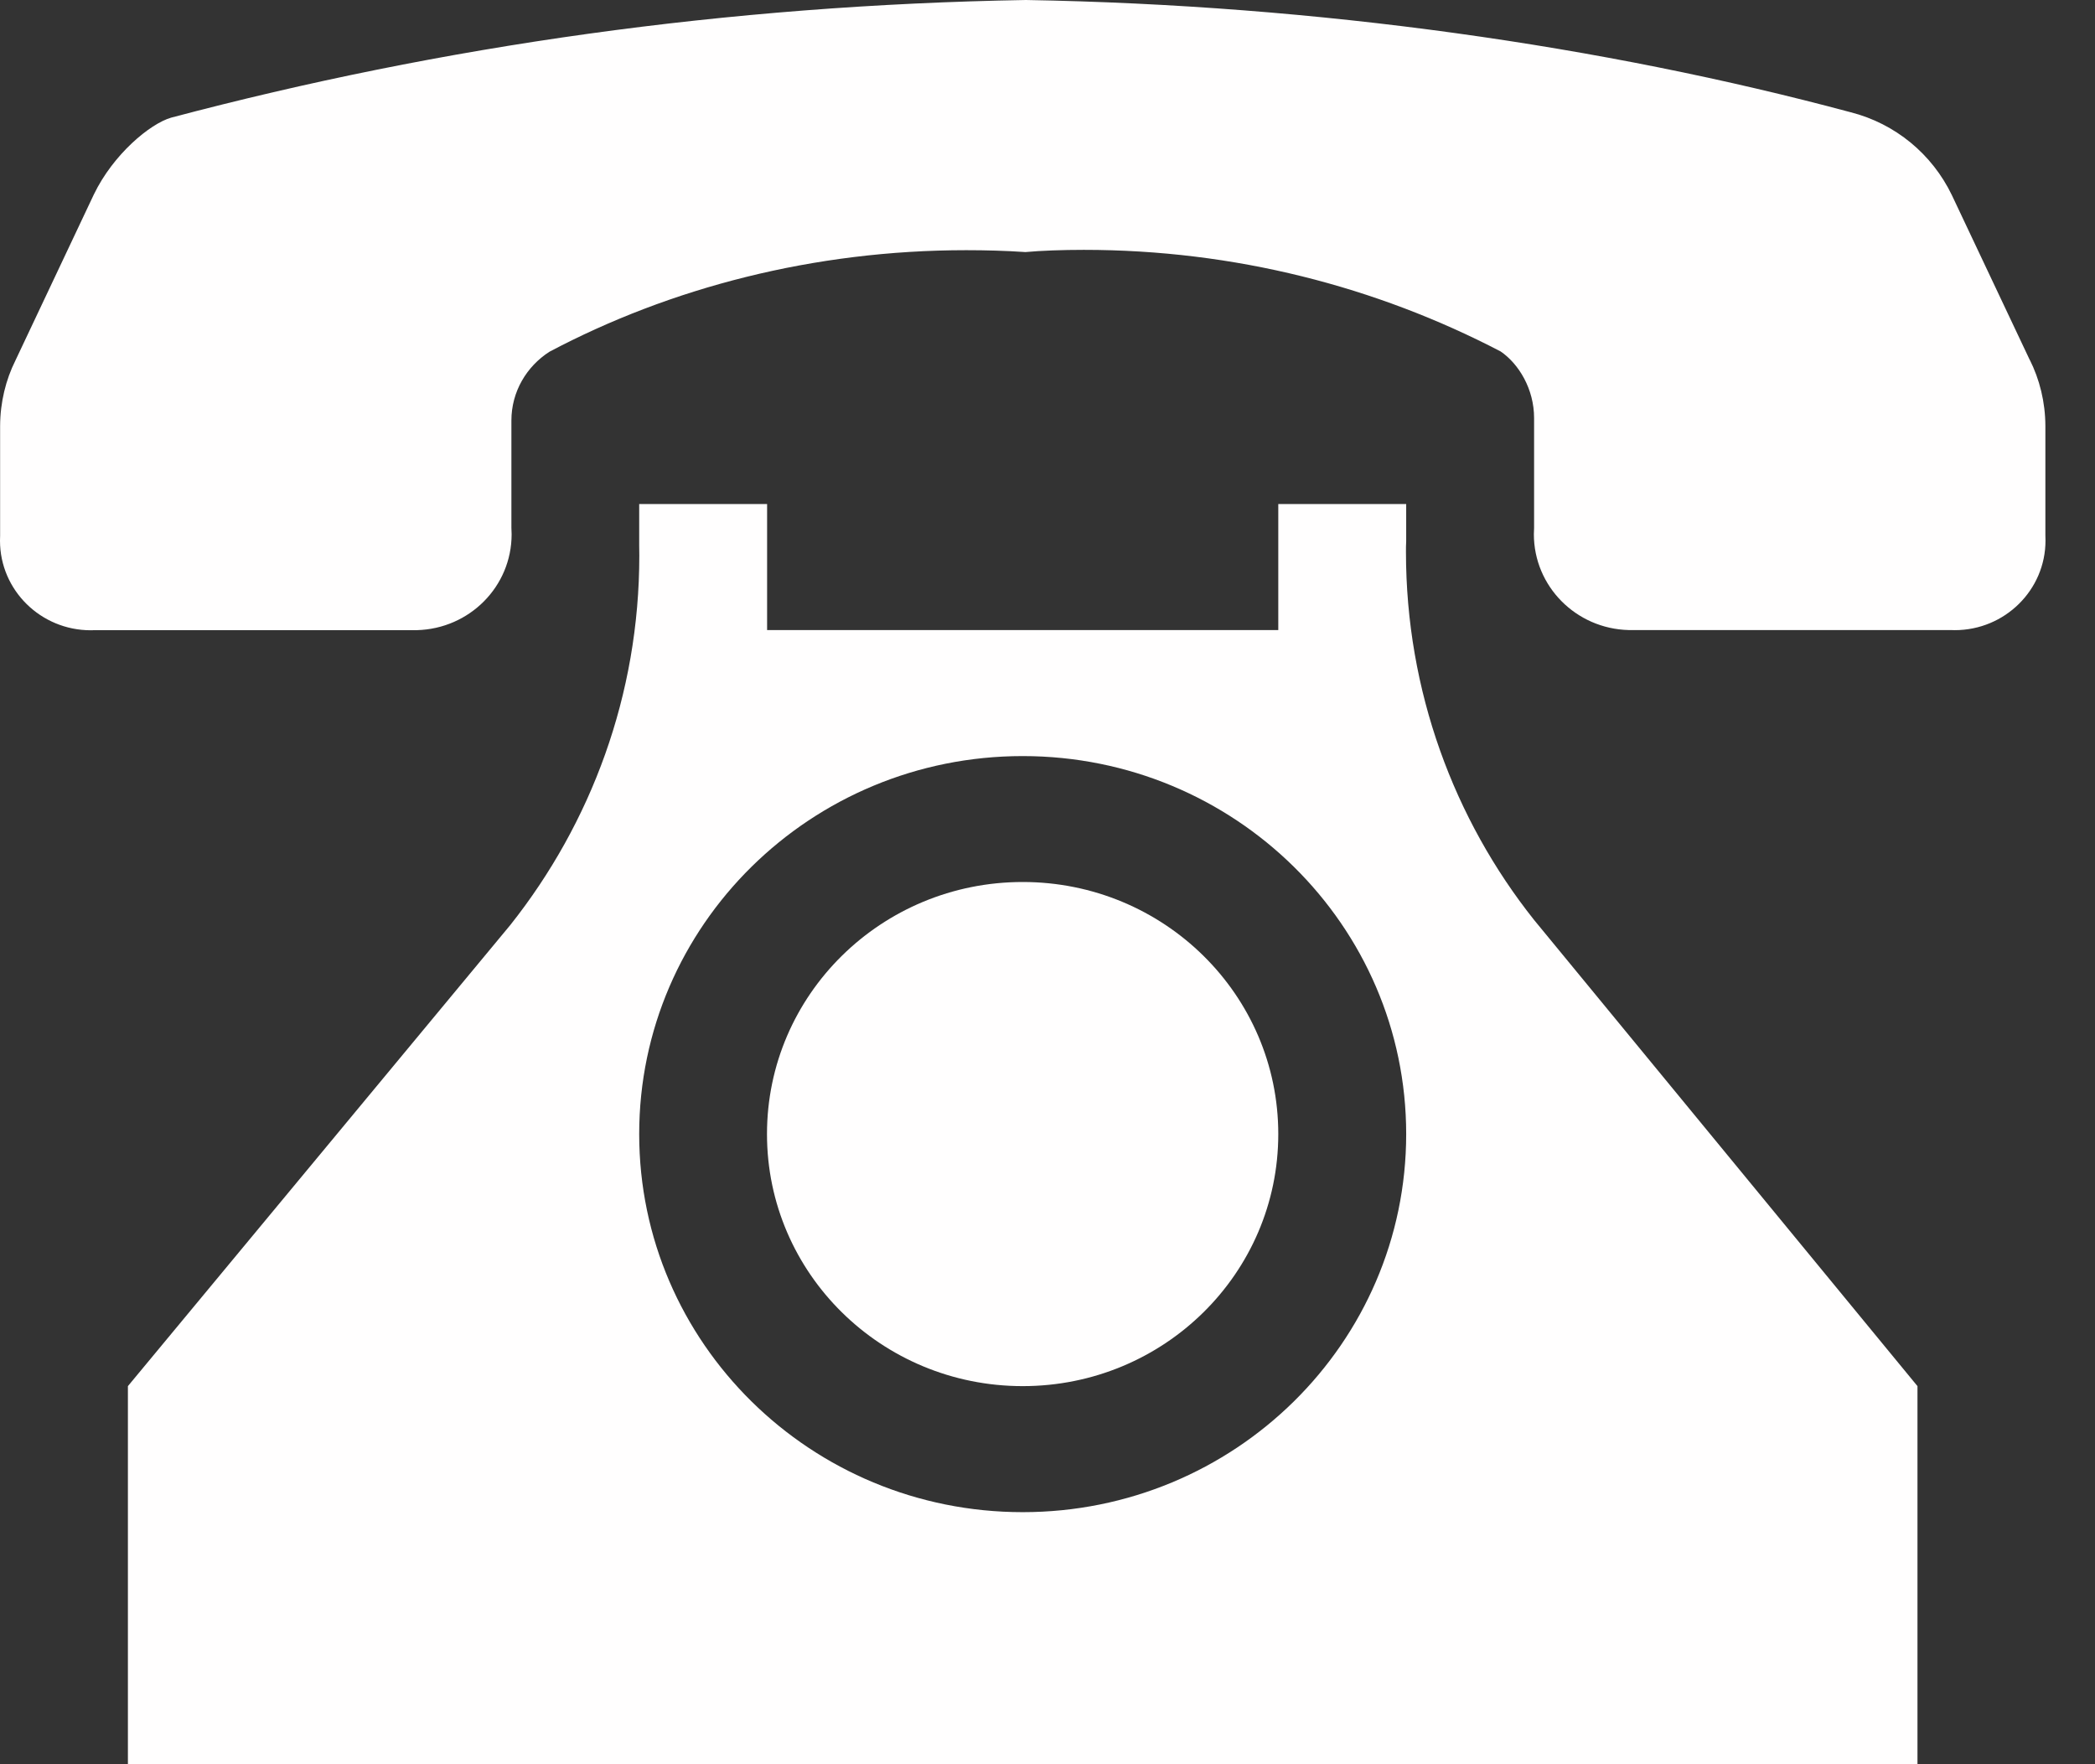 <svg width="19" height="16" viewBox="0 0 19 16" fill="none" xmlns="http://www.w3.org/2000/svg">
<rect x="0" y="0" width="19" height="16" fill="#333333" stroke="none"/>
<path d="M18.41 3.268L17.702 1.77C17.523 1.398 17.189 1.121 16.784 1.018C14.538 0.415 11.961 0.046 9.304 0C6.589 0.047 4.012 0.415 1.552 1.067C1.361 1.122 1.027 1.399 0.851 1.764L0.14 3.269C0.053 3.443 0.002 3.647 0.001 3.863V4.857C0 4.871 0 4.887 0 4.904C0 5.352 0.369 5.716 0.823 5.716C0.836 5.716 0.849 5.716 0.861 5.715H3.78C4.258 5.703 4.64 5.319 4.64 4.846C4.64 4.825 4.639 4.806 4.638 4.785V3.828C4.638 3.823 4.638 3.819 4.638 3.814C4.638 3.552 4.776 3.323 4.983 3.19C6.081 2.609 7.382 2.269 8.763 2.269C8.943 2.269 9.122 2.274 9.3 2.286C9.442 2.273 9.634 2.266 9.829 2.266C11.195 2.266 12.48 2.599 13.609 3.187C13.775 3.3 13.913 3.529 13.913 3.791V3.806V4.788C13.912 4.805 13.911 4.825 13.911 4.845C13.911 5.317 14.293 5.702 14.77 5.714H17.692C17.702 5.714 17.715 5.715 17.728 5.715C18.182 5.715 18.551 5.351 18.551 4.903C18.551 4.887 18.551 4.87 18.55 4.854V3.862C18.549 3.646 18.498 3.441 18.407 3.26L18.41 3.268Z" fill="#FFFEFE"/>
<path d="M13.912 8.342C13.188 7.431 12.751 6.268 12.751 5.005C12.751 4.973 12.751 4.941 12.753 4.909V4.571H11.593V5.714H6.957V4.571H5.797V4.948C5.797 4.975 5.798 5.007 5.798 5.039C5.798 6.302 5.361 7.465 4.629 8.388L1.16 12.571V16H17.39V12.571L13.912 8.342ZM9.275 13.714C7.354 13.714 5.797 12.179 5.797 10.285C5.797 8.392 7.354 6.857 9.275 6.857C11.196 6.857 12.753 8.392 12.753 10.285C12.753 12.179 11.196 13.714 9.275 13.714Z" fill="#FFFEFE"/>
<path d="M11.593 10.285C11.593 11.548 10.556 12.571 9.275 12.571C7.994 12.571 6.956 11.548 6.956 10.285C6.956 9.022 7.994 7.999 9.275 7.999C10.556 7.999 11.593 9.022 11.593 10.285Z" fill="#FFFEFE"/>
</svg>
